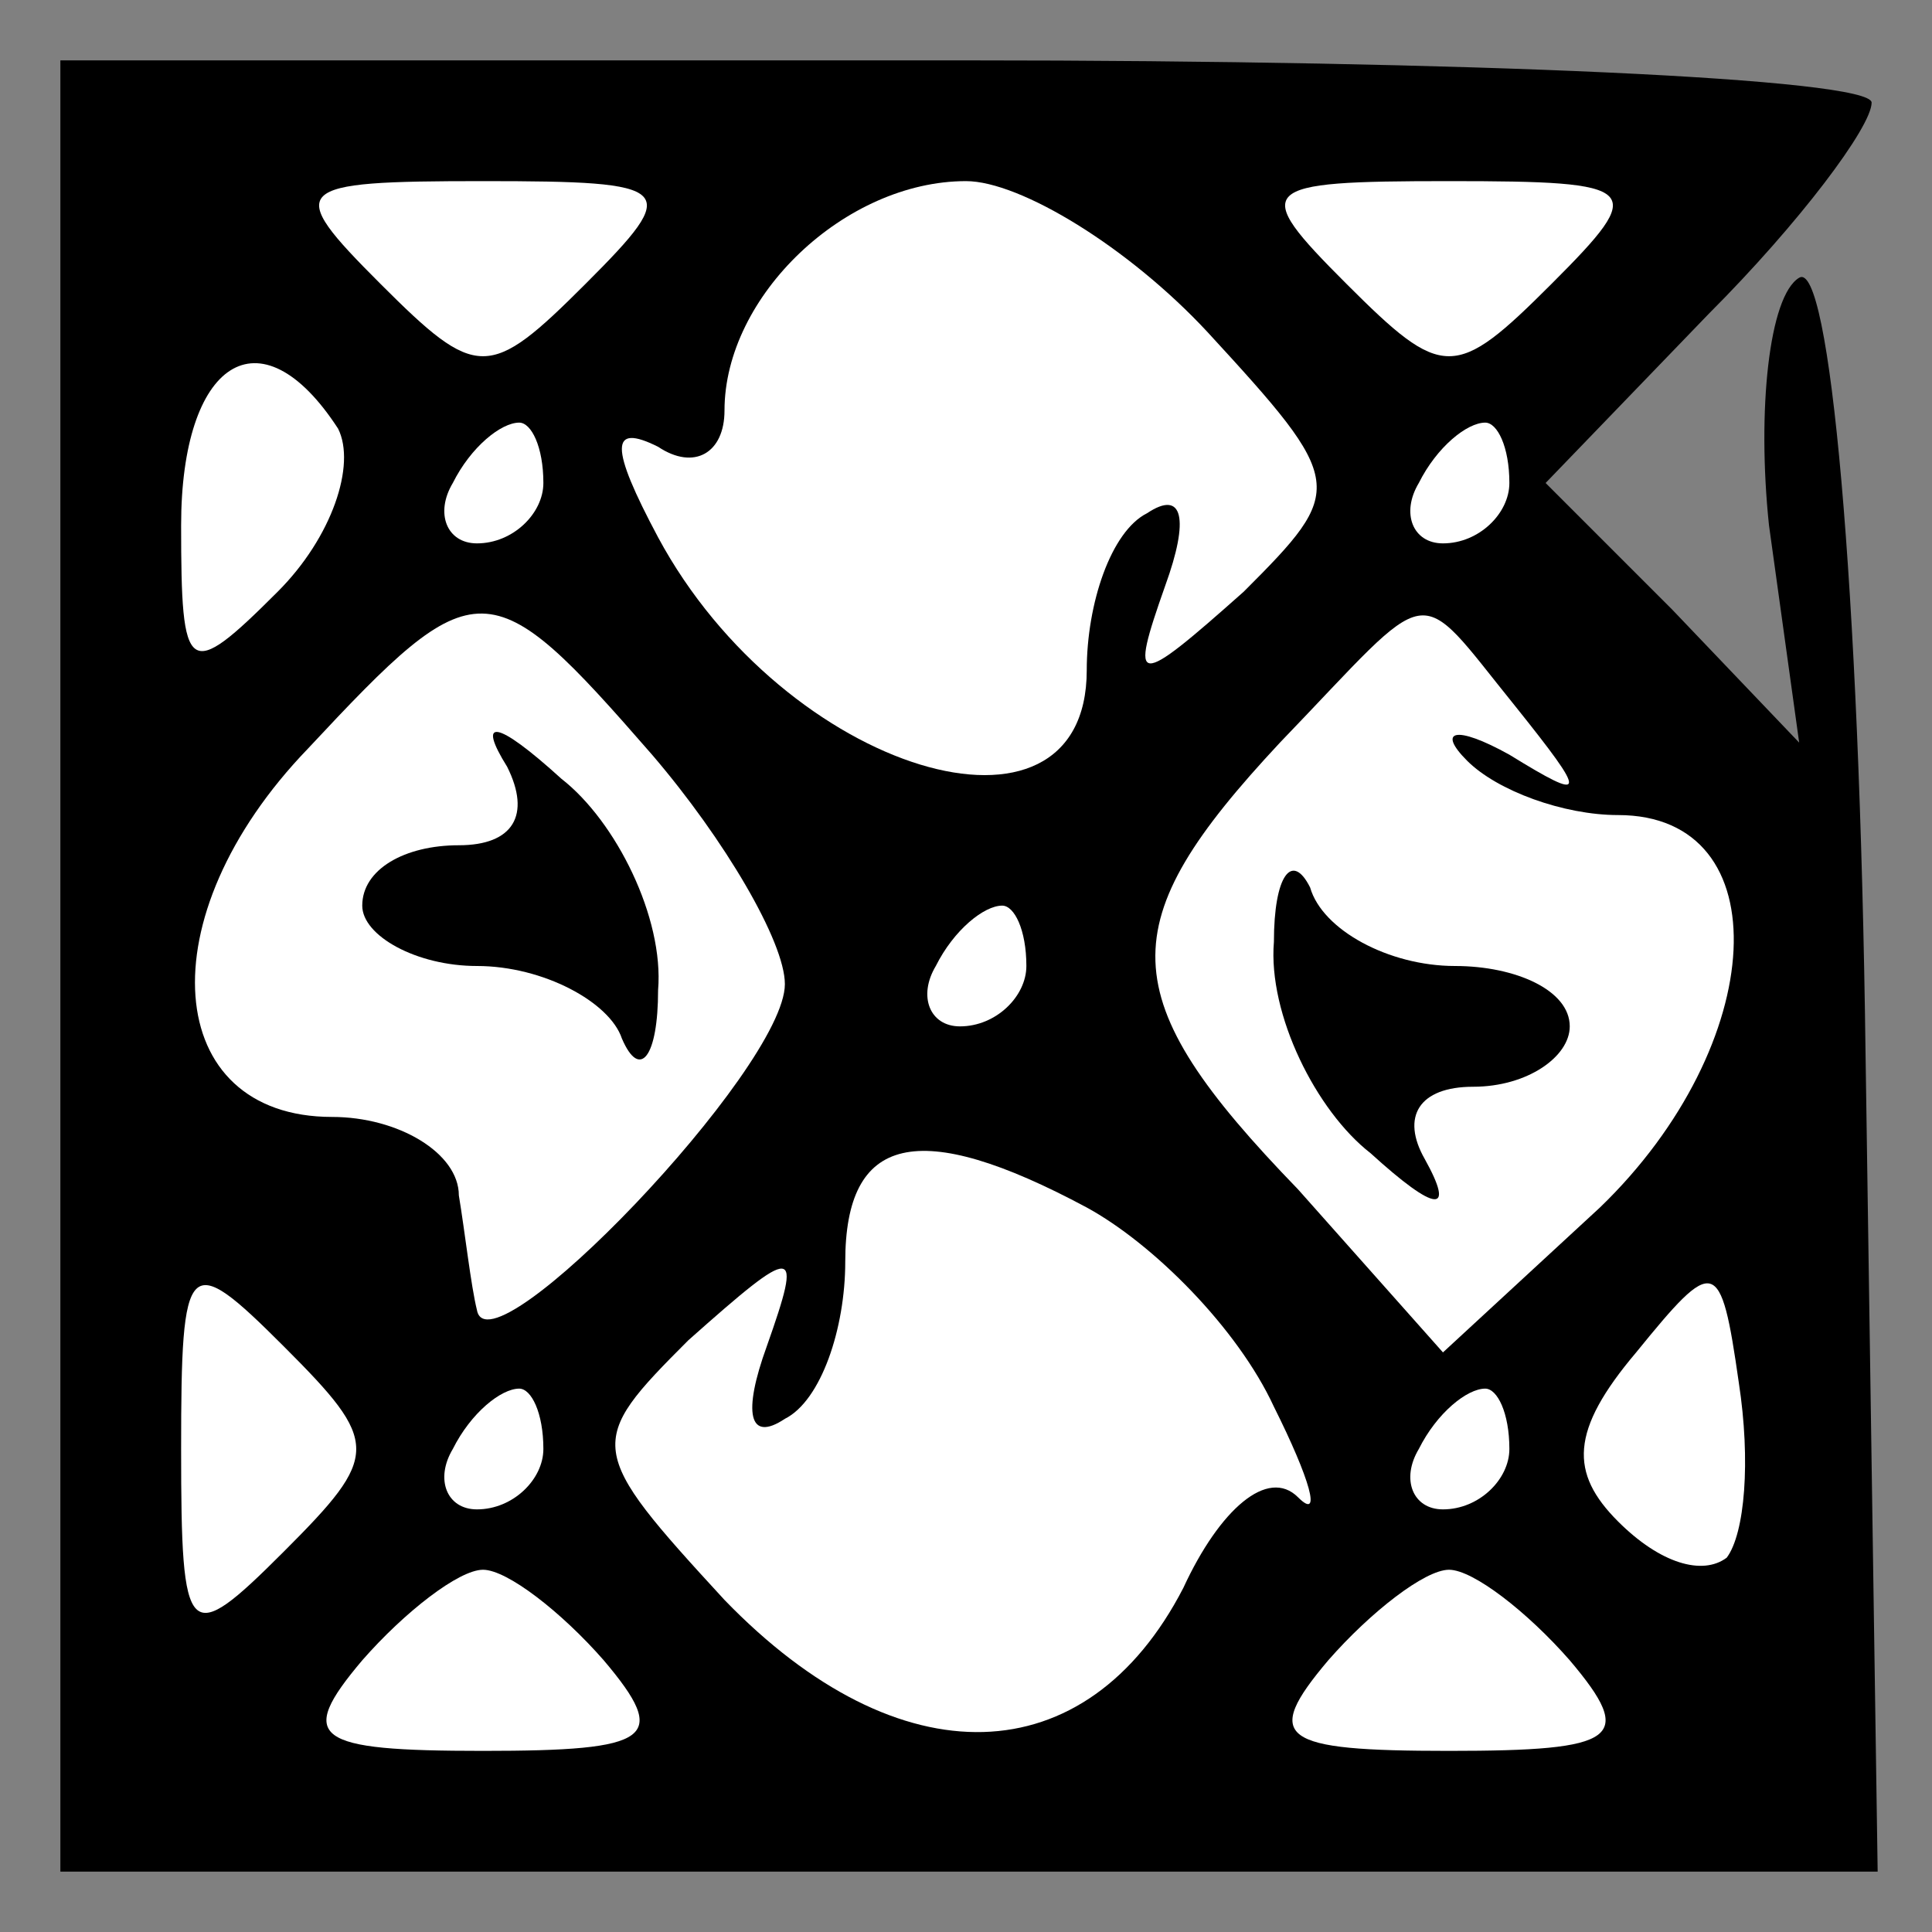 <?xml version="1.0" standalone="no"?>
<!DOCTYPE svg PUBLIC "-//W3C//DTD SVG 20010904//EN"
 "http://www.w3.org/TR/2001/REC-SVG-20010904/DTD/svg10.dtd">
<svg version="1.0" xmlns="http://www.w3.org/2000/svg"
 width="32pt" height="32pt" viewBox="0 0 32 32"
 preserveAspectRatio="xMidYMid meet">
<rect x="0" y="0" width="32" height="32" fill="#808080" stroke="none"/>
<g transform="translate(0,32) scale(0.1,-0.1)"
fill="#000000" stroke="none">
<path fill="#000000" stroke="none" d="M10 160 l0 -150 150 0 151 0 -2 135
c-1 79 -6 132 -11 129 -5 -3 -7 -22 -5 -41 l5 -36 -21 22 -21 21 27 28 c15 15
27 31 27 35 0 4 -67 7 -150 7 l-150 0 0 -150z"/>
<path fill="#ffffff" stroke="none" d="M97 273 c-16 -16 -18 -16 -34 0 -16 16
-15 17 17 17 32 0 33 -1 17 -17z"/>
<path fill="#ffffff" stroke="none" d="M200 265 c23 -25 23 -26 6 -43 -18 -16
-19 -16 -13 1 4 11 3 16 -3 12 -6 -3 -10 -15 -10 -26 0 -32 -50 -17 -71 22 -8
15 -8 19 0 15 6 -4 11 -1 11 6 0 19 20 38 40 38 9 0 27 -11 40 -25z"/>
<path fill="#ffffff" stroke="none" d="M257 273 c-16 -16 -18 -16 -34 0 -16
16 -15 17 17 17 32 0 33 -1 17 -17z"/>
<path fill="#ffffff" stroke="none" d="M56 249 c3 -6 -1 -18 -10 -27 -15 -15
-16 -14 -16 11 0 27 13 36 26 16z"/>
<path fill="#ffffff" stroke="none" d="M90 240 c0 -5 -5 -10 -11 -10 -5 0 -7
5 -4 10 3 6 8 10 11 10 2 0 4 -4 4 -10z"/>
<path fill="#ffffff" stroke="none" d="M250 240 c0 -5 -5 -10 -11 -10 -5 0 -7
5 -4 10 3 6 8 10 11 10 2 0 4 -4 4 -10z"/>
<path fill="#ffffff" stroke="none" d="M108 195 c12 -14 22 -31 22 -38 0 -14
-49 -65 -51 -54 -1 4 -2 13 -3 19 0 7 -10 13 -21 13 -28 0 -31 33 -4 61 28 30
30 30 57 -1z"/>
<path fill="#ffffff" stroke="none" d="M251 203 c12 -15 12 -16 -1 -8 -9 5
-12 4 -7 -1 5 -5 16 -9 25 -9 27 0 25 -38 -3 -65 l-26 -24 -24 27 c-31 32 -31
44 -3 74 26 27 22 27 39 6z"/>
<path fill="#ffffff" stroke="none" d="M170 160 c0 -5 -5 -10 -11 -10 -5 0 -7
5 -4 10 3 6 8 10 11 10 2 0 4 -4 4 -10z"/>
<path fill="#ffffff" stroke="none" d="M180 120 c11 -6 25 -20 31 -33 6 -12 8
-19 4 -15 -5 5 -13 -2 -19 -15 -16 -31 -47 -32 -76 -2 -23 25 -23 26 -6 43 18
16 19 16 13 -1 -4 -11 -3 -16 3 -12 6 3 10 15 10 26 0 21 12 24 40 9z"/>
<path fill="#ffffff" stroke="none" d="M47 63 c-16 -16 -17 -15 -17 17 0 32 1
33 17 17 16 -16 16 -18 0 -34z"/>
<path fill="#ffffff" stroke="none" d="M286 62 c-4 -3 -11 -1 -18 6 -8 8 -8
15 3 28 13 16 14 16 17 -5 2 -13 1 -25 -2 -29z"/>
<path fill="#ffffff" stroke="none" d="M90 80 c0 -5 -5 -10 -11 -10 -5 0 -7 5
-4 10 3 6 8 10 11 10 2 0 4 -4 4 -10z"/>
<path fill="#ffffff" stroke="none" d="M250 80 c0 -5 -5 -10 -11 -10 -5 0 -7
5 -4 10 3 6 8 10 11 10 2 0 4 -4 4 -10z"/>
<path fill="#ffffff" stroke="none" d="M100 45 c11 -13 8 -15 -20 -15 -28 0
-31 2 -20 15 7 8 16 15 20 15 4 0 13 -7 20 -15z"/>
<path fill="#ffffff" stroke="none" d="M260 45 c11 -13 8 -15 -20 -15 -28 0
-31 2 -20 15 7 8 16 15 20 15 4 0 13 -7 20 -15z"/>
<path fill="#000000" stroke="none" d="M84 193 c4 -8 1 -13 -8 -13 -9 0 -16
-4 -16 -10 0 -5 9 -10 19 -10 11 0 22 -6 24 -12 3 -7 6 -3 6 8 1 12 -7 28 -16
35 -11 10 -14 10 -9 2z"/>
<path fill="#000000" stroke="none" d="M211 164 c-1 -12 7 -28 16 -35 11 -10
14 -10 9 -1 -4 7 -1 12 8 12 9 0 16 5 16 10 0 6 -9 10 -19 10 -11 0 -22 6 -24
13 -3 6 -6 2 -6 -9z"/>
</g>
</svg>
